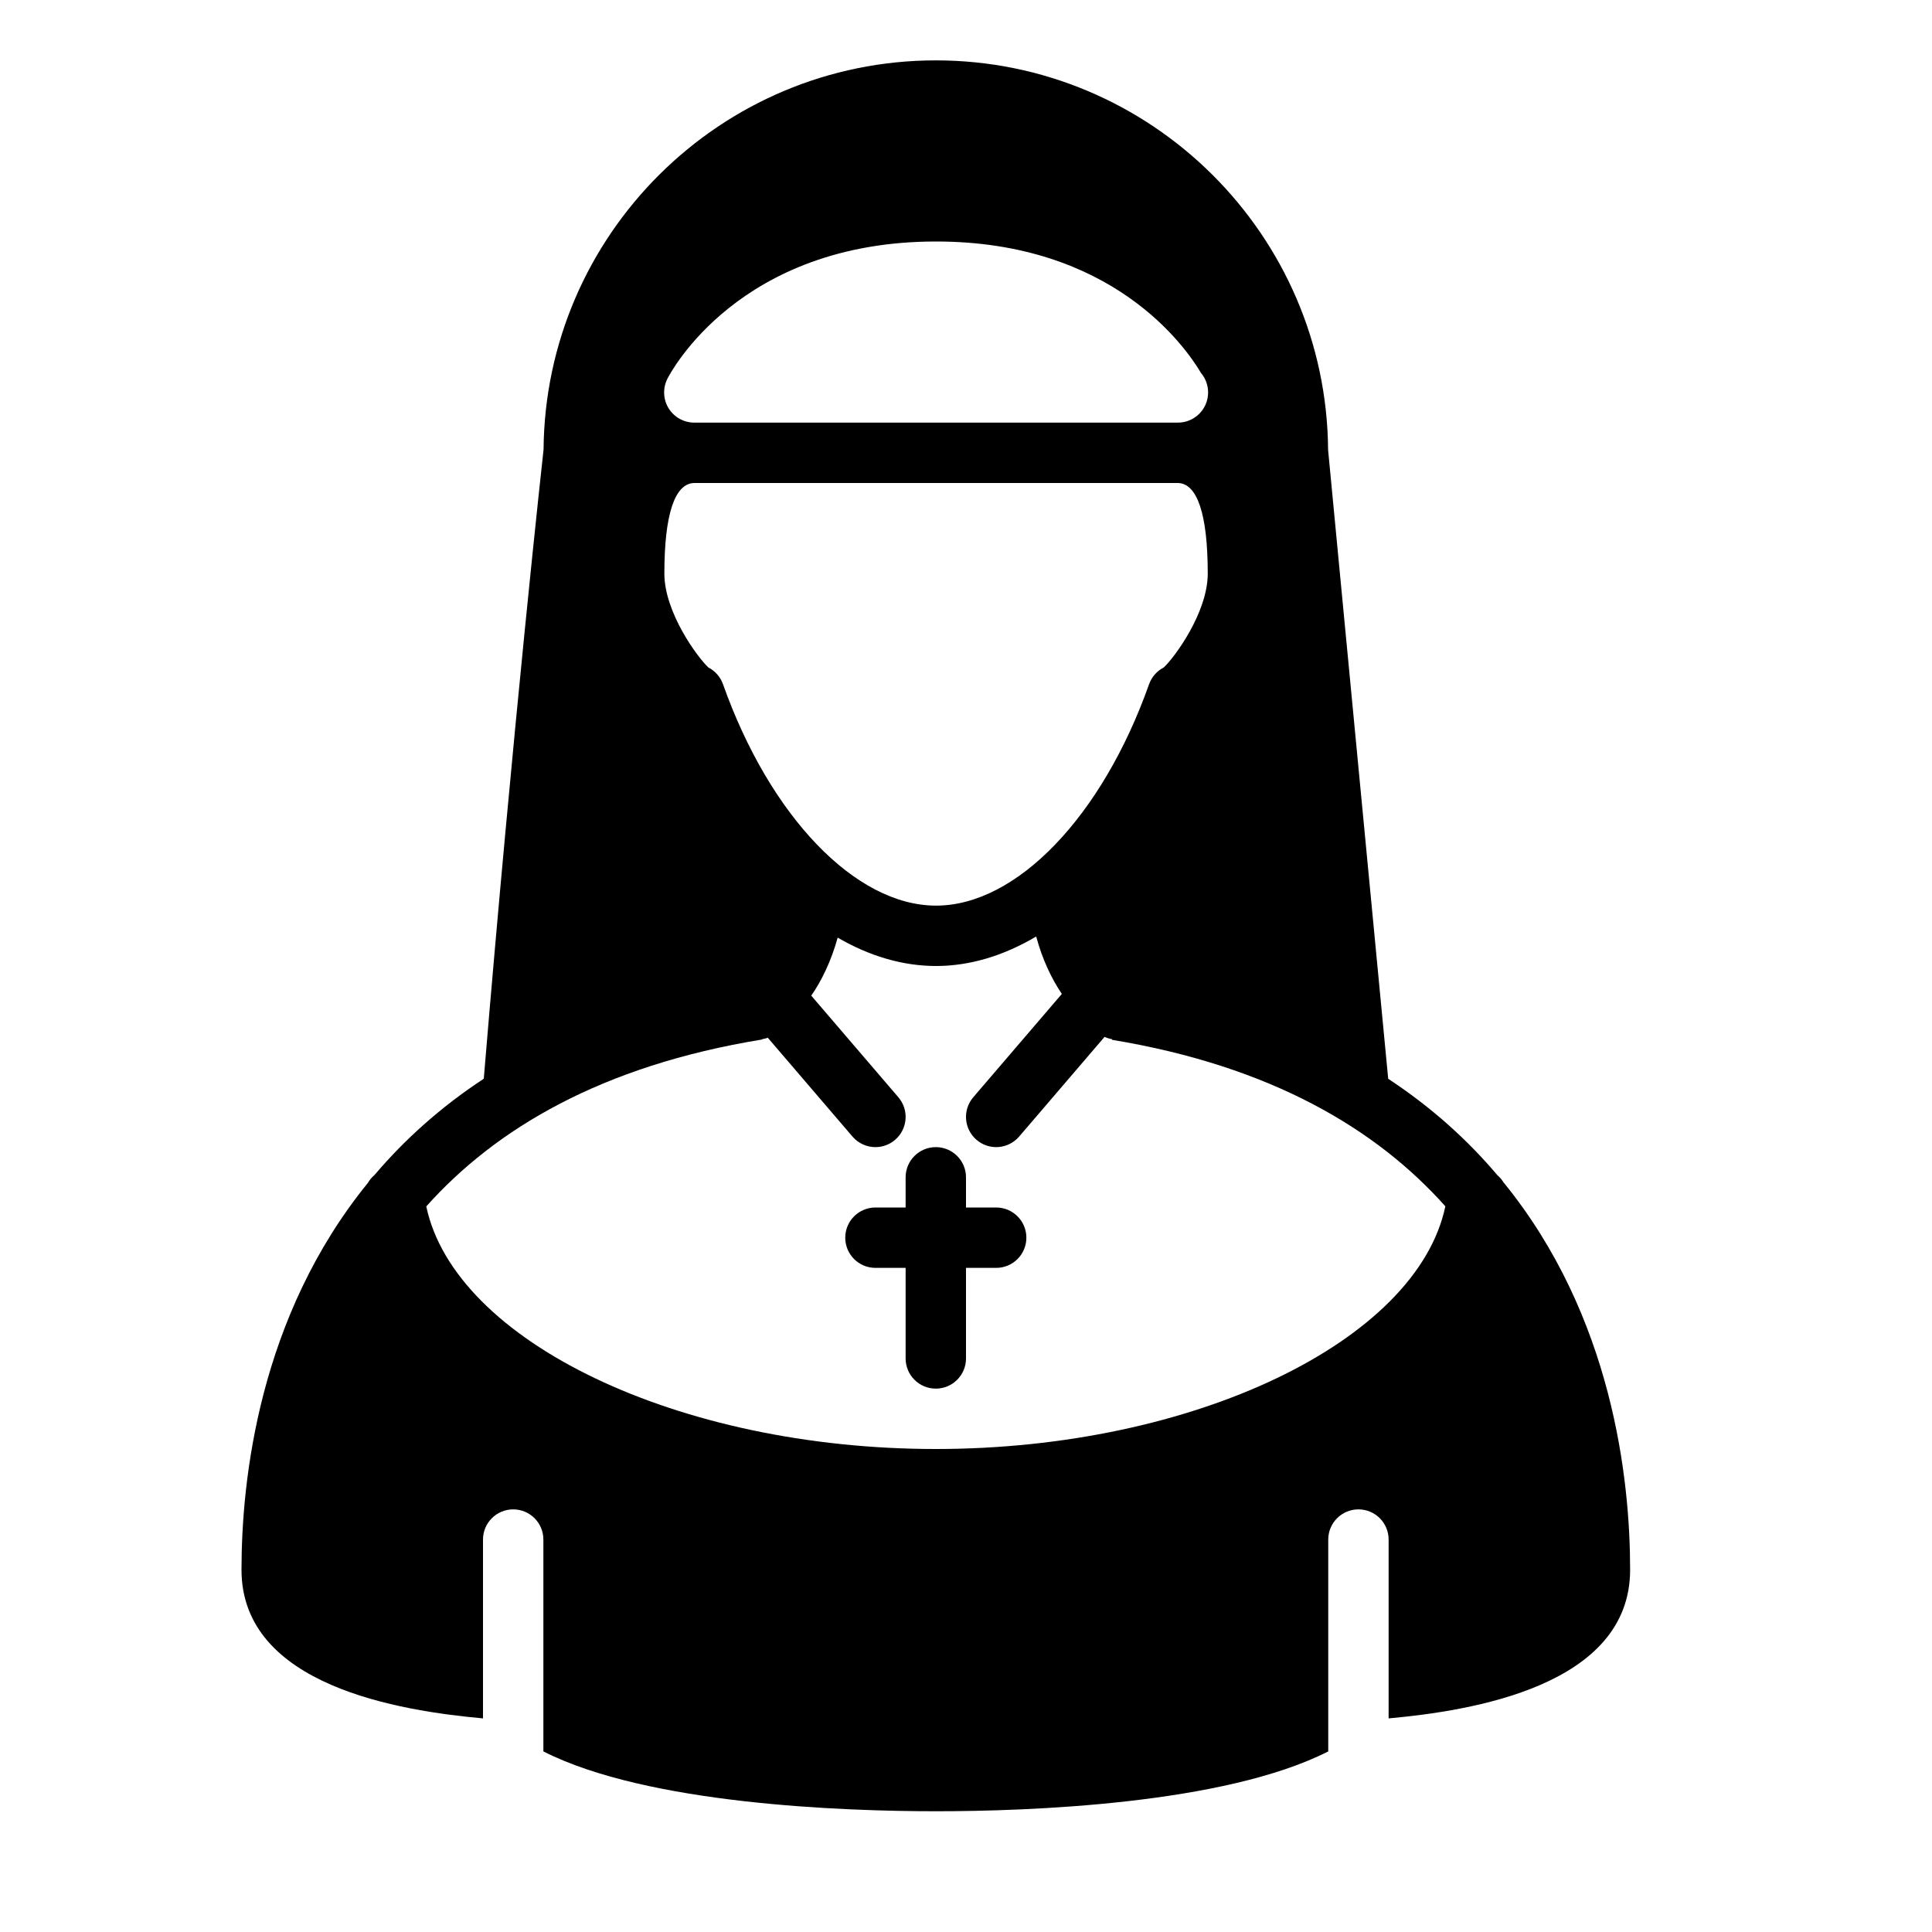 <?xml version="1.0" encoding="UTF-8" standalone="no"?>
<svg width="64px" height="64px" viewBox="0 0 64 64" version="1.1" xmlns="http://www.w3.org/2000/svg" xmlns:xlink="http://www.w3.org/1999/xlink">
    <!-- Generator: Sketch 3.7.2 (28276) - http://www.bohemiancoding.com/sketch -->
    <title>peo-nun</title>
    <desc>Created with Sketch.</desc>
    <defs></defs>
    <g id="64px-Glyph" stroke="none" stroke-width="1" fill="none" fill-rule="evenodd">
        <g id="peo-nun" fill="#000000">
            <path d="M31,48 C22.464,48 15.065,44.431 14.121,39.964 C16.411,37.401 19.916,35.304 25.245,34.435 L25.243,34.425 C25.309,34.414 25.371,34.4 25.435,34.377 L28.24,37.651 C28.439,37.881 28.719,38 29,38 C29.23,38 29.462,37.921 29.65,37.759 C30.07,37.4 30.119,36.769 29.76,36.349 L26.874,32.982 C27.215,32.491 27.534,31.841 27.749,31.06 C28.799,31.67 29.9,32 31.008,32 C32.136,32 33.258,31.655 34.325,31.023 C34.532,31.793 34.842,32.434 35.175,32.925 L32.24,36.349 C31.881,36.769 31.93,37.4 32.35,37.759 C32.538,37.921 32.77,38 33,38 C33.281,38 33.561,37.881 33.76,37.651 L36.59,34.348 C36.672,34.385 36.753,34.41 36.838,34.424 L36.835,34.445 C42.12,35.318 45.602,37.408 47.879,39.96 C46.942,44.428 39.541,48 31,48 M40.008,19 C40.008,20.286 38.917,21.767 38.552,22.11 C38.33,22.224 38.152,22.419 38.065,22.665 C36.509,27.053 33.673,30 31.008,30 C28.343,30 25.507,27.053 23.95,22.665 C23.863,22.42 23.686,22.225 23.465,22.11 C23.1,21.767 22.008,20.284 22.008,19 C22.008,17.038 22.353,16 23.008,16 L39.008,16 C39.662,16 40.008,17.038 40.008,19 M22.107,12.55 C22.2,12.364 24.475,8 31.008,8 C36.837,8 39.264,11.474 39.786,12.357 C39.932,12.531 40.02,12.755 40.02,13 C40.02,13.552 39.572,14 39.02,14 C39.016,14.001 39.008,14 39,14 L23,14 C22.653,14 22.331,13.82 22.148,13.524 C21.967,13.229 21.951,12.86 22.107,12.55 M49.803,39.163 C49.749,39.074 49.684,38.999 49.605,38.932 C48.627,37.774 47.435,36.69 45.986,35.736 L43.995,14.906 C43.944,7.781 38.136,2 31,2 C23.867,2 18.064,7.775 18.006,14.894 C17.991,15.025 17.001,23.977 16.026,35.734 C14.577,36.686 13.385,37.77 12.405,38.925 C12.318,38.999 12.247,39.082 12.19,39.181 C8.577,43.62 8,49.022 8,52 C8,55.852 13.258,56.675 16,56.924 L16,51 C16,50.448 16.447,50 17,50 C17.553,50 18,50.448 18,51 L18,58.018 C21.456,59.773 27.951,60 31.008,60 C34.06,60 40.546,59.773 44,58.018 L44,51 C44,50.448 44.447,50 45,50 C45.553,50 46,50.448 46,51 L46,56.924 C48.742,56.675 54,55.852 54,52 C54,49.02 53.424,43.606 49.803,39.163" id="Fill-55"></path>
            <path d="M33,40 L32,40 L32,39 C32,38.448 31.553,38 31,38 C30.447,38 30,38.448 30,39 L30,40 L29,40 C28.447,40 28,40.448 28,41 C28,41.552 28.447,42 29,42 L30,42 L30,45 C30,45.552 30.447,46 31,46 C31.553,46 32,45.552 32,45 L32,42 L33,42 C33.553,42 34,41.552 34,41 C34,40.448 33.553,40 33,40" id="Fill-57"></path>
        </g>
    </g>
</svg>